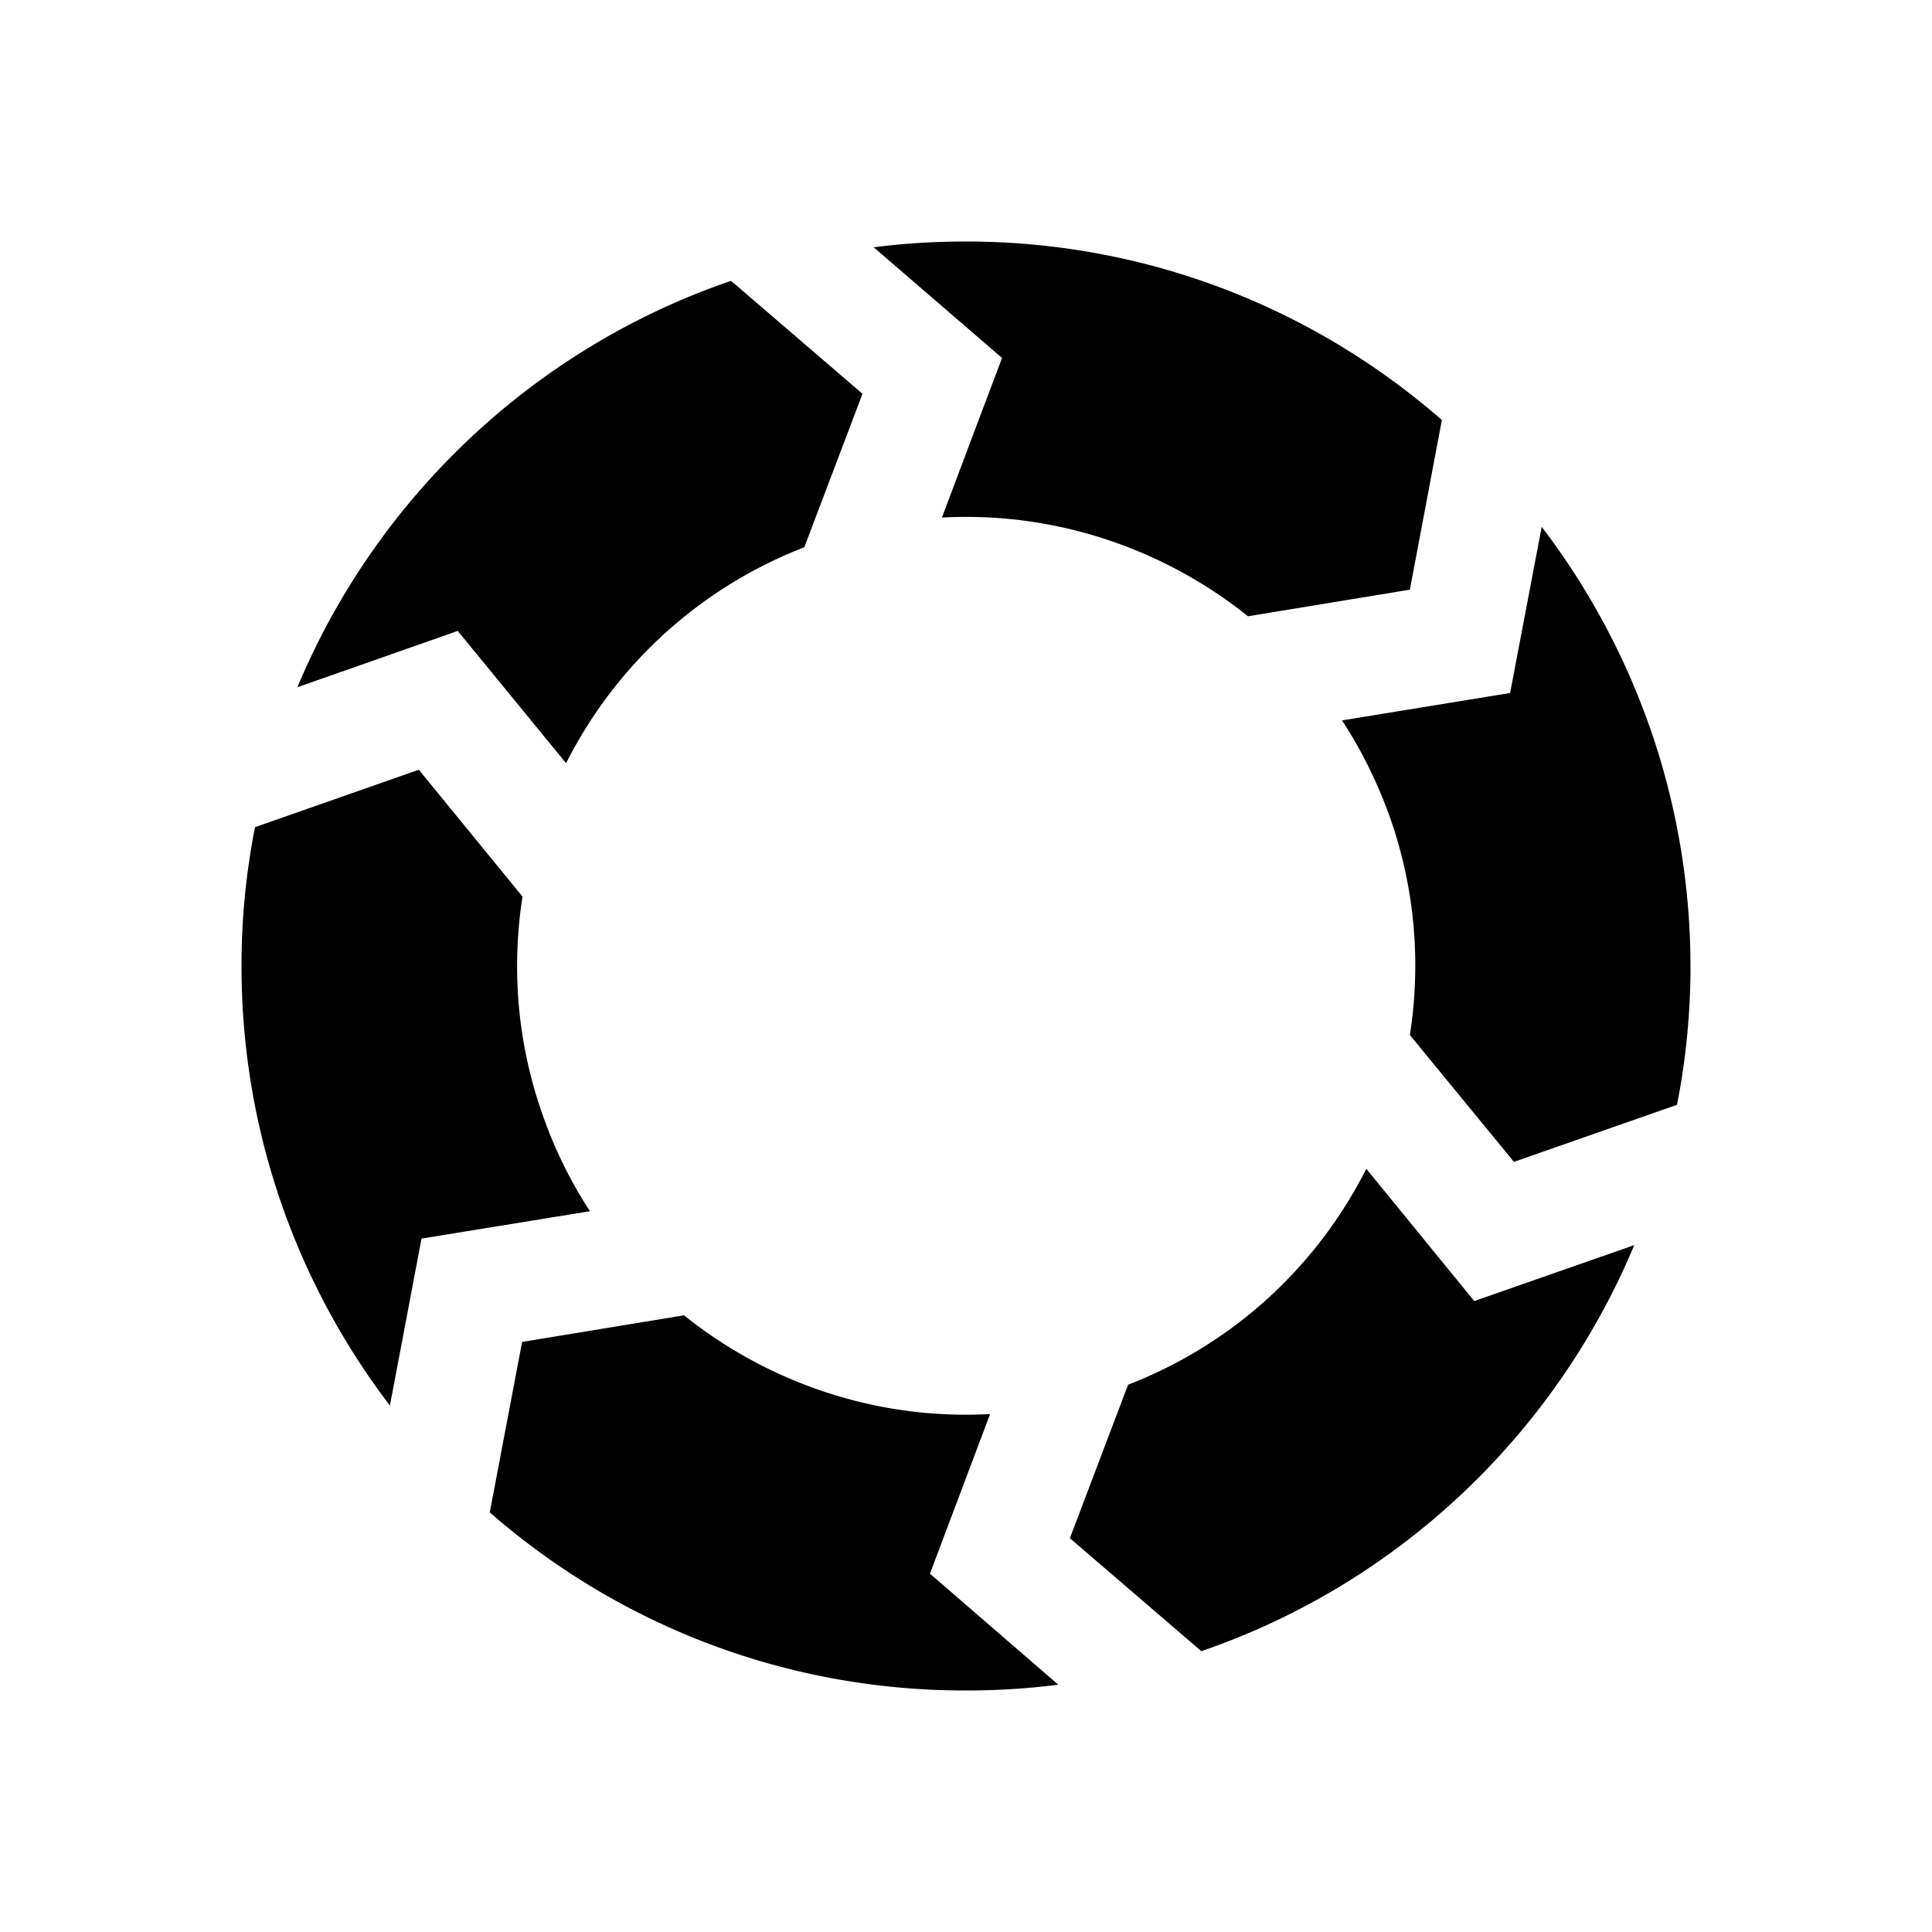 <svg xmlns="http://www.w3.org/2000/svg" viewBox="0 0 512 512"><path d="M156.349 320.987a116.61 116.61 0 01-12.361-25.035c-6.946-19.312-8.48-39.34-5.517-58.346l-27.479-33.618-43.415 15.225A190.273 190.273 0 0064 256c0 43.837 14.712 84.198 39.33 116.488l8.377-44.246 44.642-7.255zM246.45 417.039l15.937-42.305c-29.525 1.636-58.433-7.97-81.113-26.158l-42.904 7.05-8.581 45.167C163.499 430.22 207.529 448 255.848 448c8.376 0 16.55-.51 24.618-1.533l-34.017-29.428zM433.086 329.98l-42.394 14.816-28.604-35.049c-12.87 25.444-34.732 46.187-63.132 57.223l-15.426 40.666 34.834 29.94c51.897-17.778 93.678-57.22 114.722-107.596zM408.568 139.614l-8.376 44.04-44.539 7.256c5.005 7.662 9.194 16.043 12.463 25.034 6.946 19.313 8.478 39.34 5.517 58.347l27.58 33.617 43.212-15.122A190.515 190.515 0 00448 255.897c-.102-43.632-14.813-83.993-39.432-116.283zM382.11 111.308C348.4 81.88 304.269 64 255.95 64c-8.275 0-16.448.51-24.416 1.532l34.018 29.327-15.937 42.305c29.523-1.636 58.433 7.97 81.112 26.159l42.906-7.052 8.478-44.963zM150.015 202.252c12.87-25.443 34.731-46.187 63.132-57.222l15.425-40.67-34.834-29.938c-51.997 17.78-93.88 57.326-114.925 107.701l42.496-14.92 28.706 35.05z"/></svg>